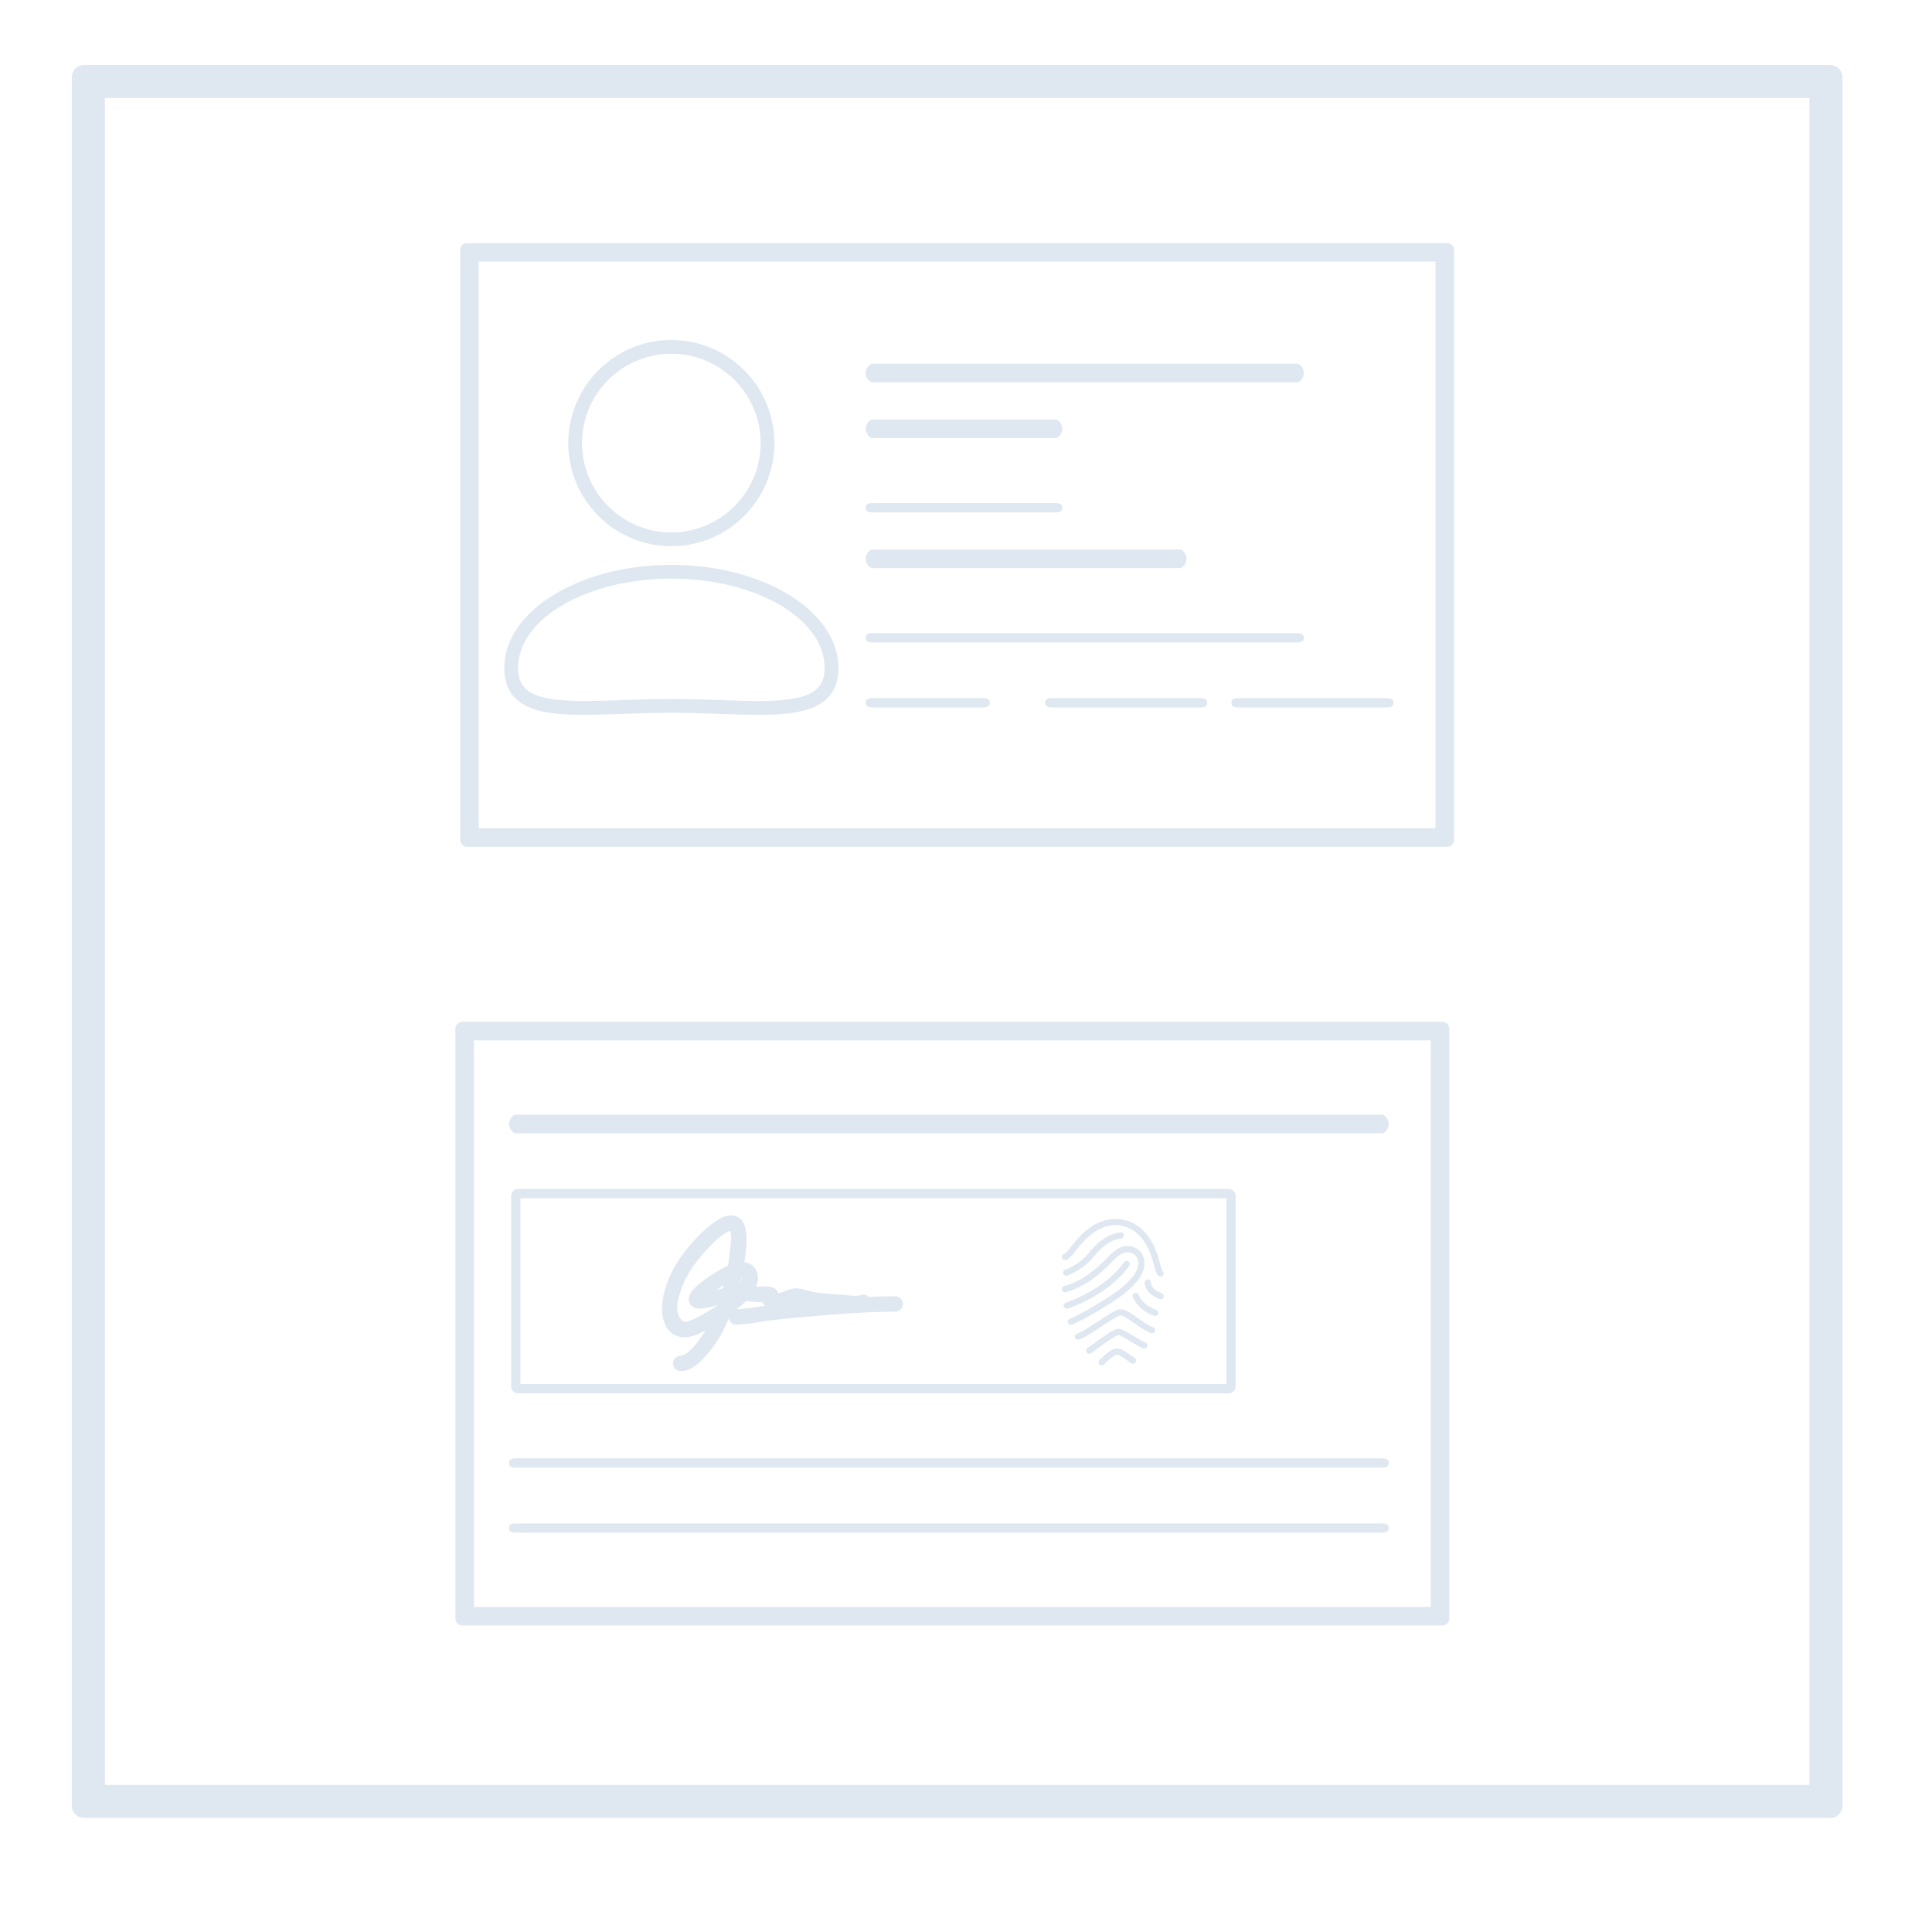 <?xml version="1.0" encoding="utf-8"?>
<!-- Generator: Adobe Illustrator 16.0.0, SVG Export Plug-In . SVG Version: 6.00 Build 0)  -->
<!DOCTYPE svg PUBLIC "-//W3C//DTD SVG 1.1//EN" "http://www.w3.org/Graphics/SVG/1.1/DTD/svg11.dtd">
<svg version="1.1" id="Layer_1" xmlns="http://www.w3.org/2000/svg" xmlns:xlink="http://www.w3.org/1999/xlink" x="0px" y="0px"
	 width="116.75px" height="116.5px" viewBox="0 0 116.75 116.5" enable-background="new 0 0 116.75 116.5" xml:space="preserve">
<g>
	<path fill="#DFE8F1" d="M40.568,33.01c3.435,0,6.229-2.796,6.229-6.232s-2.794-6.232-6.229-6.232c-3.435,0-6.229,2.796-6.229,6.232
		S37.133,33.01,40.568,33.01z M40.568,21.38c2.975,0,5.396,2.421,5.396,5.397s-2.421,5.398-5.396,5.398
		c-2.976,0-5.396-2.422-5.396-5.398S37.593,21.38,40.568,21.38z"/>
	<path fill="#DFE8F1" d="M35.312,43.199L35.312,43.199c0.718,0,1.497-0.027,2.322-0.055c0.941-0.032,1.914-0.065,2.935-0.065
		c1.021,0,1.993,0.033,2.934,0.065c0.825,0.028,1.604,0.055,2.323,0.055c2.342,0,4.841-0.219,4.841-2.83
		c0-3.438-4.53-6.233-10.098-6.233c-5.568,0-10.098,2.796-10.098,6.233C30.471,42.979,32.969,43.199,35.312,43.199z M40.568,34.969
		c5.107,0,9.263,2.422,9.263,5.399c0,1.474-1.048,1.996-4.006,1.996c-0.704,0-1.477-0.026-2.294-0.055
		c-0.948-0.032-1.928-0.065-2.962-0.065c-1.035,0-2.015,0.033-2.963,0.065c-0.818,0.028-1.59,0.055-2.294,0.055l0,0
		c-2.958,0-4.007-0.522-4.007-1.996C31.305,37.392,35.46,34.969,40.568,34.969z"/>
	<path fill="#DFE8F1" d="M87.451,14.688H28.225c-0.23,0-0.417,0.187-0.417,0.417v35.651c0,0.23,0.187,0.417,0.417,0.417h59.227
		c0.23,0,0.417-0.187,0.417-0.417V15.105C87.868,14.875,87.682,14.688,87.451,14.688z M86.745,50.051H28.93v-34.24h57.815V50.051z"
		/>
	<path fill="#DFE8F1" d="M52.729,23.108h25.645c0.23,0,0.417-0.332,0.417-0.562c0-0.23-0.187-0.561-0.417-0.561H52.729
		c-0.23,0-0.417,0.33-0.417,0.561C52.313,22.776,52.5,23.108,52.729,23.108z"/>
	<path fill="#DFE8F1" d="M52.729,38.825h25.645c0.23,0,0.417-0.051,0.417-0.281c0-0.23-0.187-0.281-0.417-0.281H52.729
		c-0.23,0-0.417,0.05-0.417,0.281C52.313,38.774,52.5,38.825,52.729,38.825z"/>
	<path fill="#DFE8F1" d="M52.729,34.334h18.556c0.23,0,0.417-0.331,0.417-0.562s-0.187-0.561-0.417-0.561H52.729
		c-0.23,0-0.417,0.331-0.417,0.561S52.5,34.334,52.729,34.334z"/>
	<path fill="#DFE8F1" d="M52.729,30.966h11.05c0.23,0,0.417-0.051,0.417-0.281c0-0.23-0.187-0.281-0.417-0.281h-11.05
		c-0.23,0-0.417,0.05-0.417,0.281C52.313,30.916,52.5,30.966,52.729,30.966z"/>
	<path fill="#DFE8F1" d="M52.729,26.476h11.05c0.23,0,0.417-0.331,0.417-0.562s-0.187-0.561-0.417-0.561h-11.05
		c-0.23,0-0.417,0.331-0.417,0.561S52.5,26.476,52.729,26.476z"/>
	<path fill="#DFE8F1" d="M52.729,42.754h6.672c0.23,0,0.417-0.051,0.417-0.281c0-0.23-0.187-0.281-0.417-0.281h-6.672
		c-0.23,0-0.417,0.05-0.417,0.281C52.313,42.703,52.5,42.754,52.729,42.754z"/>
	<path fill="#DFE8F1" d="M72.536,42.192h-8.965c-0.23,0-0.417,0.05-0.417,0.281c0,0.23,0.187,0.281,0.417,0.281h8.965
		c0.23,0,0.417-0.051,0.417-0.281C72.953,42.243,72.767,42.192,72.536,42.192z"/>
	<path fill="#DFE8F1" d="M74.412,42.473c0,0.23,0.188,0.281,0.417,0.281h8.965c0.23,0,0.417-0.051,0.417-0.281
		c0-0.23-0.187-0.281-0.417-0.281H74.83C74.6,42.192,74.412,42.243,74.412,42.473z"/>
</g>
<g>
	<path fill="#DFE8F1" d="M87.162,61.751H27.936c-0.23,0-0.417,0.186-0.417,0.417v35.651c0,0.231,0.187,0.417,0.417,0.417h59.227
		c0.23,0,0.417-0.186,0.417-0.417V62.168C87.579,61.938,87.393,61.751,87.162,61.751z M86.457,97.114H28.642v-34.24h57.815V97.114z"
		/>
	<path fill="#DFE8F1" d="M31.304,71.854c-0.23,0-0.417,0.187-0.417,0.417v11.515c0,0.23,0.187,0.417,0.417,0.417h42.948
		c0.23,0,0.417-0.187,0.417-0.417V72.271c0-0.23-0.187-0.417-0.417-0.417H31.304z M74.107,83.642H31.448V72.416h42.659V83.642z"/>
	<path fill="#DFE8F1" d="M31.175,68.487h52.331c0.23,0,0.417-0.331,0.417-0.562s-0.187-0.561-0.417-0.561H31.175
		c-0.23,0-0.417,0.331-0.417,0.561S30.945,68.487,31.175,68.487z"/>
	<path fill="#DFE8F1" d="M31.175,88.694h52.331c0.23,0,0.417-0.05,0.417-0.28c0-0.23-0.187-0.281-0.417-0.281H31.175
		c-0.23,0-0.417,0.05-0.417,0.281C30.758,88.644,30.945,88.694,31.175,88.694z"/>
	<path fill="#DFE8F1" d="M31.175,92.624h52.331c0.23,0,0.417-0.051,0.417-0.281s-0.187-0.28-0.417-0.28H31.175
		c-0.23,0-0.417,0.05-0.417,0.28S30.945,92.624,31.175,92.624z"/>
	<path fill="#DFE8F1" d="M64.321,76.152c0.06,0.013,0.115,0.012,0.284-0.118c0.075-0.058,0.186-0.155,0.288-0.291l0.045-0.06
		c0.383-0.51,1.282-1.705,2.579-1.64c1.07,0.078,1.829,0.885,2.194,2.337c0.012,0.048,0.02,0.078,0.028,0.102
		c0.056,0.237,0.149,0.533,0.284,0.63c0.034,0.024,0.073,0.037,0.11,0.037c0.059,0,0.117-0.028,0.154-0.079
		c0.059-0.081,0.043-0.193-0.034-0.258c-0.037-0.048-0.107-0.249-0.149-0.431c-0.002-0.01-0.006-0.021-0.01-0.031
		c-0.004-0.012-0.01-0.039-0.017-0.063c-0.058-0.229-0.211-0.84-0.584-1.416c-0.48-0.74-1.137-1.148-1.95-1.206
		c-0.001,0-0.002,0-0.004,0c-1.499-0.076-2.482,1.232-2.902,1.79l-0.044,0.059c-0.115,0.152-0.251,0.247-0.298,0.274
		c-0.016,0.006-0.031,0.015-0.045,0.025c-0.058,0.045-0.087,0.121-0.072,0.193C64.193,76.079,64.249,76.135,64.321,76.152z"/>
	<path fill="#DFE8F1" d="M64.405,78.091c0.624-0.169,1.2-0.515,1.225-0.531c0.813-0.498,1.552-1.282,1.558-1.29
		c0.305-0.349,0.756-0.683,1.106-0.576c0.207,0.064,0.351,0.176,0.427,0.335c0.091,0.19,0.084,0.448-0.02,0.707
		c-0.192,0.48-0.792,1.062-1.688,1.635c-0.449,0.288-1.58,0.994-2.379,1.337c-0.096,0.04-0.14,0.151-0.099,0.247
		c0.03,0.072,0.1,0.114,0.173,0.114c0.025,0,0.05-0.005,0.075-0.015c0.824-0.353,1.977-1.071,2.434-1.364
		c0.68-0.437,1.55-1.105,1.835-1.814c0.142-0.356,0.146-0.724,0.009-1.008c-0.122-0.256-0.349-0.44-0.656-0.534
		c-0.452-0.138-1,0.113-1.501,0.688c-0.007,0.006-0.721,0.758-1.471,1.217c-0.005,0.004-0.554,0.333-1.128,0.489
		c-0.101,0.027-0.16,0.131-0.132,0.231C64.201,78.059,64.304,78.119,64.405,78.091z"/>
	<path fill="#DFE8F1" d="M66.01,75.466c-0.085,0.094-0.163,0.195-0.245,0.292c-0.108,0.127-0.228,0.245-0.352,0.357
		c-0.127,0.115-0.23,0.197-0.38,0.283c-0.159,0.092-0.322,0.185-0.487,0.265c-0.057,0.028-0.105,0.046-0.169,0.065
		c-0.098,0.03-0.16,0.13-0.132,0.232c0.027,0.097,0.134,0.162,0.233,0.132c0.193-0.058,0.368-0.157,0.542-0.257
		c0.147-0.083,0.293-0.159,0.429-0.262c0.265-0.201,0.491-0.435,0.7-0.691c0.085-0.105,0.175-0.204,0.27-0.297
		c0.052-0.053,0.105-0.102,0.16-0.152c0.028-0.025,0.057-0.049,0.086-0.074c0.015-0.013,0.03-0.025,0.045-0.037
		c0.004-0.003,0.033-0.025,0.041-0.033c0.131-0.101,0.271-0.19,0.419-0.266c0.139-0.072,0.278-0.121,0.448-0.157
		c0.056-0.011,0.068-0.013,0.11-0.018c0.103-0.01,0.189-0.078,0.189-0.188c0-0.095-0.087-0.2-0.189-0.189
		C67.044,74.543,66.46,74.97,66.01,75.466z"/>
	<path fill="#DFE8F1" d="M68.237,76.501c0.061-0.085,0.041-0.204-0.044-0.264c-0.085-0.06-0.203-0.041-0.264,0.044
		c-1.113,1.559-3.121,2.309-3.512,2.443c-0.009,0.003-0.014,0.004-0.015,0.006c-0.098,0.037-0.147,0.146-0.11,0.244
		c0.028,0.074,0.1,0.12,0.176,0.12c0.021,0,0.043-0.003,0.064-0.01l0.007-0.003C64.95,78.942,67.058,78.156,68.237,76.501z"/>
	<path fill="#DFE8F1" d="M69.68,80.208c-0.262-0.087-0.583-0.316-0.892-0.536c-0.449-0.319-0.836-0.595-1.151-0.542
		c-0.237,0.041-0.652,0.307-1.306,0.738c-0.472,0.31-1.006,0.663-1.239,0.725c-0.101,0.028-0.161,0.132-0.134,0.231
		c0.023,0.086,0.1,0.14,0.183,0.14c0.016,0,0.033-0.001,0.049-0.006c0.292-0.079,0.805-0.417,1.348-0.776
		c0.439-0.29,0.986-0.649,1.163-0.68c0.16-0.026,0.553,0.253,0.868,0.478c0.333,0.236,0.677,0.481,0.992,0.586
		c0.099,0.034,0.206-0.02,0.239-0.119C69.832,80.347,69.778,80.24,69.68,80.208z"/>
	<path fill="#DFE8F1" d="M69.207,81.132c-0.152-0.055-0.4-0.207-0.639-0.355c-0.506-0.313-0.827-0.503-1.057-0.463
		c-0.234,0.041-0.725,0.374-1.548,0.976c-0.101,0.074-0.188,0.136-0.249,0.179c-0.085,0.061-0.105,0.178-0.045,0.264
		c0.037,0.052,0.096,0.08,0.154,0.08c0.038,0,0.076-0.011,0.109-0.034c0.063-0.045,0.15-0.109,0.253-0.184
		c0.327-0.239,1.198-0.875,1.387-0.907c0.118-0.008,0.543,0.254,0.797,0.411c0.268,0.165,0.521,0.321,0.709,0.39
		c0.098,0.036,0.207-0.016,0.242-0.114C69.356,81.276,69.306,81.168,69.207,81.132z"/>
	<path fill="#DFE8F1" d="M68.271,81.865c-0.31-0.221-0.578-0.413-0.871-0.361c-0.331,0.057-0.857,0.586-0.958,0.692
		c-0.073,0.075-0.071,0.194,0.004,0.267c0.037,0.035,0.084,0.053,0.131,0.053c0.049,0,0.099-0.02,0.136-0.058
		c0.253-0.262,0.612-0.557,0.751-0.583c0.138-0.024,0.347,0.125,0.587,0.298c0.093,0.065,0.198,0.141,0.311,0.215
		c0.088,0.057,0.205,0.032,0.262-0.056c0.057-0.087,0.032-0.204-0.055-0.261C68.463,82.002,68.365,81.933,68.271,81.865z"/>
	<path fill="#DFE8F1" d="M70.231,78.172c-0.158-0.067-0.322-0.137-0.455-0.246c-0.146-0.122-0.214-0.281-0.244-0.466
		c-0.039-0.24-0.403-0.138-0.364,0.101c0.081,0.49,0.441,0.755,0.872,0.938c0.096,0.04,0.202,0.03,0.259-0.067
		C70.346,78.351,70.326,78.212,70.231,78.172z"/>
	<path fill="#DFE8F1" d="M69.864,79.158c-0.142-0.043-0.25-0.099-0.399-0.188c-0.274-0.163-0.525-0.397-0.647-0.699
		c-0.038-0.095-0.125-0.162-0.232-0.132c-0.091,0.025-0.17,0.137-0.132,0.233c0.225,0.555,0.742,0.974,1.311,1.149
		C69.998,79.594,70.097,79.23,69.864,79.158z"/>
	<path fill="#DFE8F1" d="M40.747,80.668c0.195,0.099,0.406,0.148,0.627,0.148c0.467,0,0.884-0.217,1.252-0.41
		c-0.068,0.112-0.139,0.224-0.212,0.336c-0.583,0.881-1.054,1.192-1.28,1.192c-0.257,0-0.466,0.209-0.466,0.465
		s0.209,0.464,0.466,0.464c0.759,0,1.368-0.734,1.731-1.172l0.041-0.051c0.501-0.602,0.843-1.289,1.133-1.965
		c0.041,0.216,0.219,0.379,0.447,0.379c0.004,0,0.011,0,0.016-0.001c0.491-0.016,0.972-0.091,1.436-0.164
		c0.244-0.038,0.495-0.078,0.74-0.106c0.825-0.099,1.653-0.172,2.499-0.244c1.561-0.134,3.226-0.263,4.914-0.271
		c0.257,0,0.466-0.209,0.466-0.465c0-0.257-0.209-0.465-0.468-0.465c-0.531,0.002-1.059,0.02-1.587,0.043
		c-0.087-0.086-0.202-0.143-0.331-0.143c-0.062,0-0.124,0.012-0.178,0.036c-0.146,0.058-0.469,0.04-0.764,0.007
		c-0.098-0.01-0.192-0.021-0.278-0.025l-0.023-0.002c-0.56-0.038-1.138-0.077-1.691-0.155c-0.126-0.017-0.257-0.057-0.395-0.098
		c-0.198-0.059-0.422-0.125-0.669-0.138c-0.266-0.013-0.528,0.083-0.753,0.167c-0.079,0.03-0.156,0.059-0.227,0.078l-0.036,0.011
		c-0.027,0.008-0.078,0.023-0.137,0.038c-0.052-0.192-0.162-0.298-0.38-0.372c-0.096-0.032-0.206-0.047-0.345-0.047
		c-0.086,0-0.178,0.006-0.266,0.013c-0.062,0.003-0.121,0.009-0.171,0.009l-0.021-0.001c-0.034-0.002-0.088-0.003-0.157-0.004
		c0.134-0.317,0.158-0.611,0.067-0.871c-0.122-0.352-0.399-0.567-0.768-0.606c0.106-0.632,0.205-1.364,0.077-2.001
		c-0.148-0.743-0.661-0.824-0.874-0.824c-0.187,0-0.756,0-1.988,1.254c-0.934,0.95-2.071,2.456-2.19,4.231
		C39.971,79.392,40.086,80.335,40.747,80.668z M43.695,77.849c-0.114,0.044-0.246,0.077-0.381,0.105
		c0.006-0.004,0.011-0.007,0.017-0.011l0.096-0.067c0.103-0.071,0.21-0.138,0.315-0.199C43.727,77.736,43.711,77.792,43.695,77.849z
		 M45.076,78.627c0.002,0,0.005,0,0.007,0c0.113,0.007,0.228,0.02,0.342,0.031c0.212,0.024,0.436,0.048,0.663,0.041
		c0.021,0.068,0.061,0.146,0.13,0.219c-0.102,0.015-0.207,0.027-0.308,0.042c-0.482,0.075-0.938,0.144-1.392,0.163
		c0.123-0.104,0.246-0.199,0.368-0.31C44.948,78.757,45.013,78.694,45.076,78.627z M44.8,77.25c0.008,0,0.016-0.001,0.022-0.002
		c-0.001,0.013-0.003,0.026-0.006,0.042c-0.015,0.084-0.042,0.171-0.082,0.26C44.757,77.452,44.778,77.352,44.8,77.25z
		 M41.178,77.886c0.304-0.882,0.91-1.757,1.906-2.753c0.511-0.512,0.886-0.719,1.042-0.745c0.001,0.003,0.002,0.006,0.003,0.01
		c0.104,0.291,0.038,0.773-0.016,1.16c-0.018,0.127-0.034,0.247-0.045,0.358c-0.02,0.189-0.045,0.381-0.075,0.573
		c-0.691,0.302-1.415,0.847-1.638,1.021c-0.792,0.621-0.786,0.978-0.712,1.191c0.049,0.144,0.201,0.384,0.661,0.384
		c0.104,0,0.224-0.011,0.363-0.034c0.098-0.017,0.377-0.087,0.688-0.171c-0.003,0.008-0.007,0.018-0.01,0.026
		c-0.378,0.249-0.764,0.462-1.053,0.622c-0.208,0.117-0.43,0.219-0.677,0.315c-0.063,0.023-0.122,0.037-0.175,0.037
		c-0.229,0-0.409-0.263-0.478-0.507C40.839,78.937,41.009,78.377,41.178,77.886z"/>
</g>
<path fill="#DFE8F1" d="M110.595,3.926H5.081c-0.41,0-0.743,0.332-0.743,0.743v104.455c0,0.411,0.333,0.743,0.743,0.743h105.515
	c0.41,0,0.743-0.332,0.743-0.743V4.669C111.338,4.258,111.005,3.926,110.595,3.926z M109.338,107.867h-103V5.926h103V107.867z"/>
</svg>

